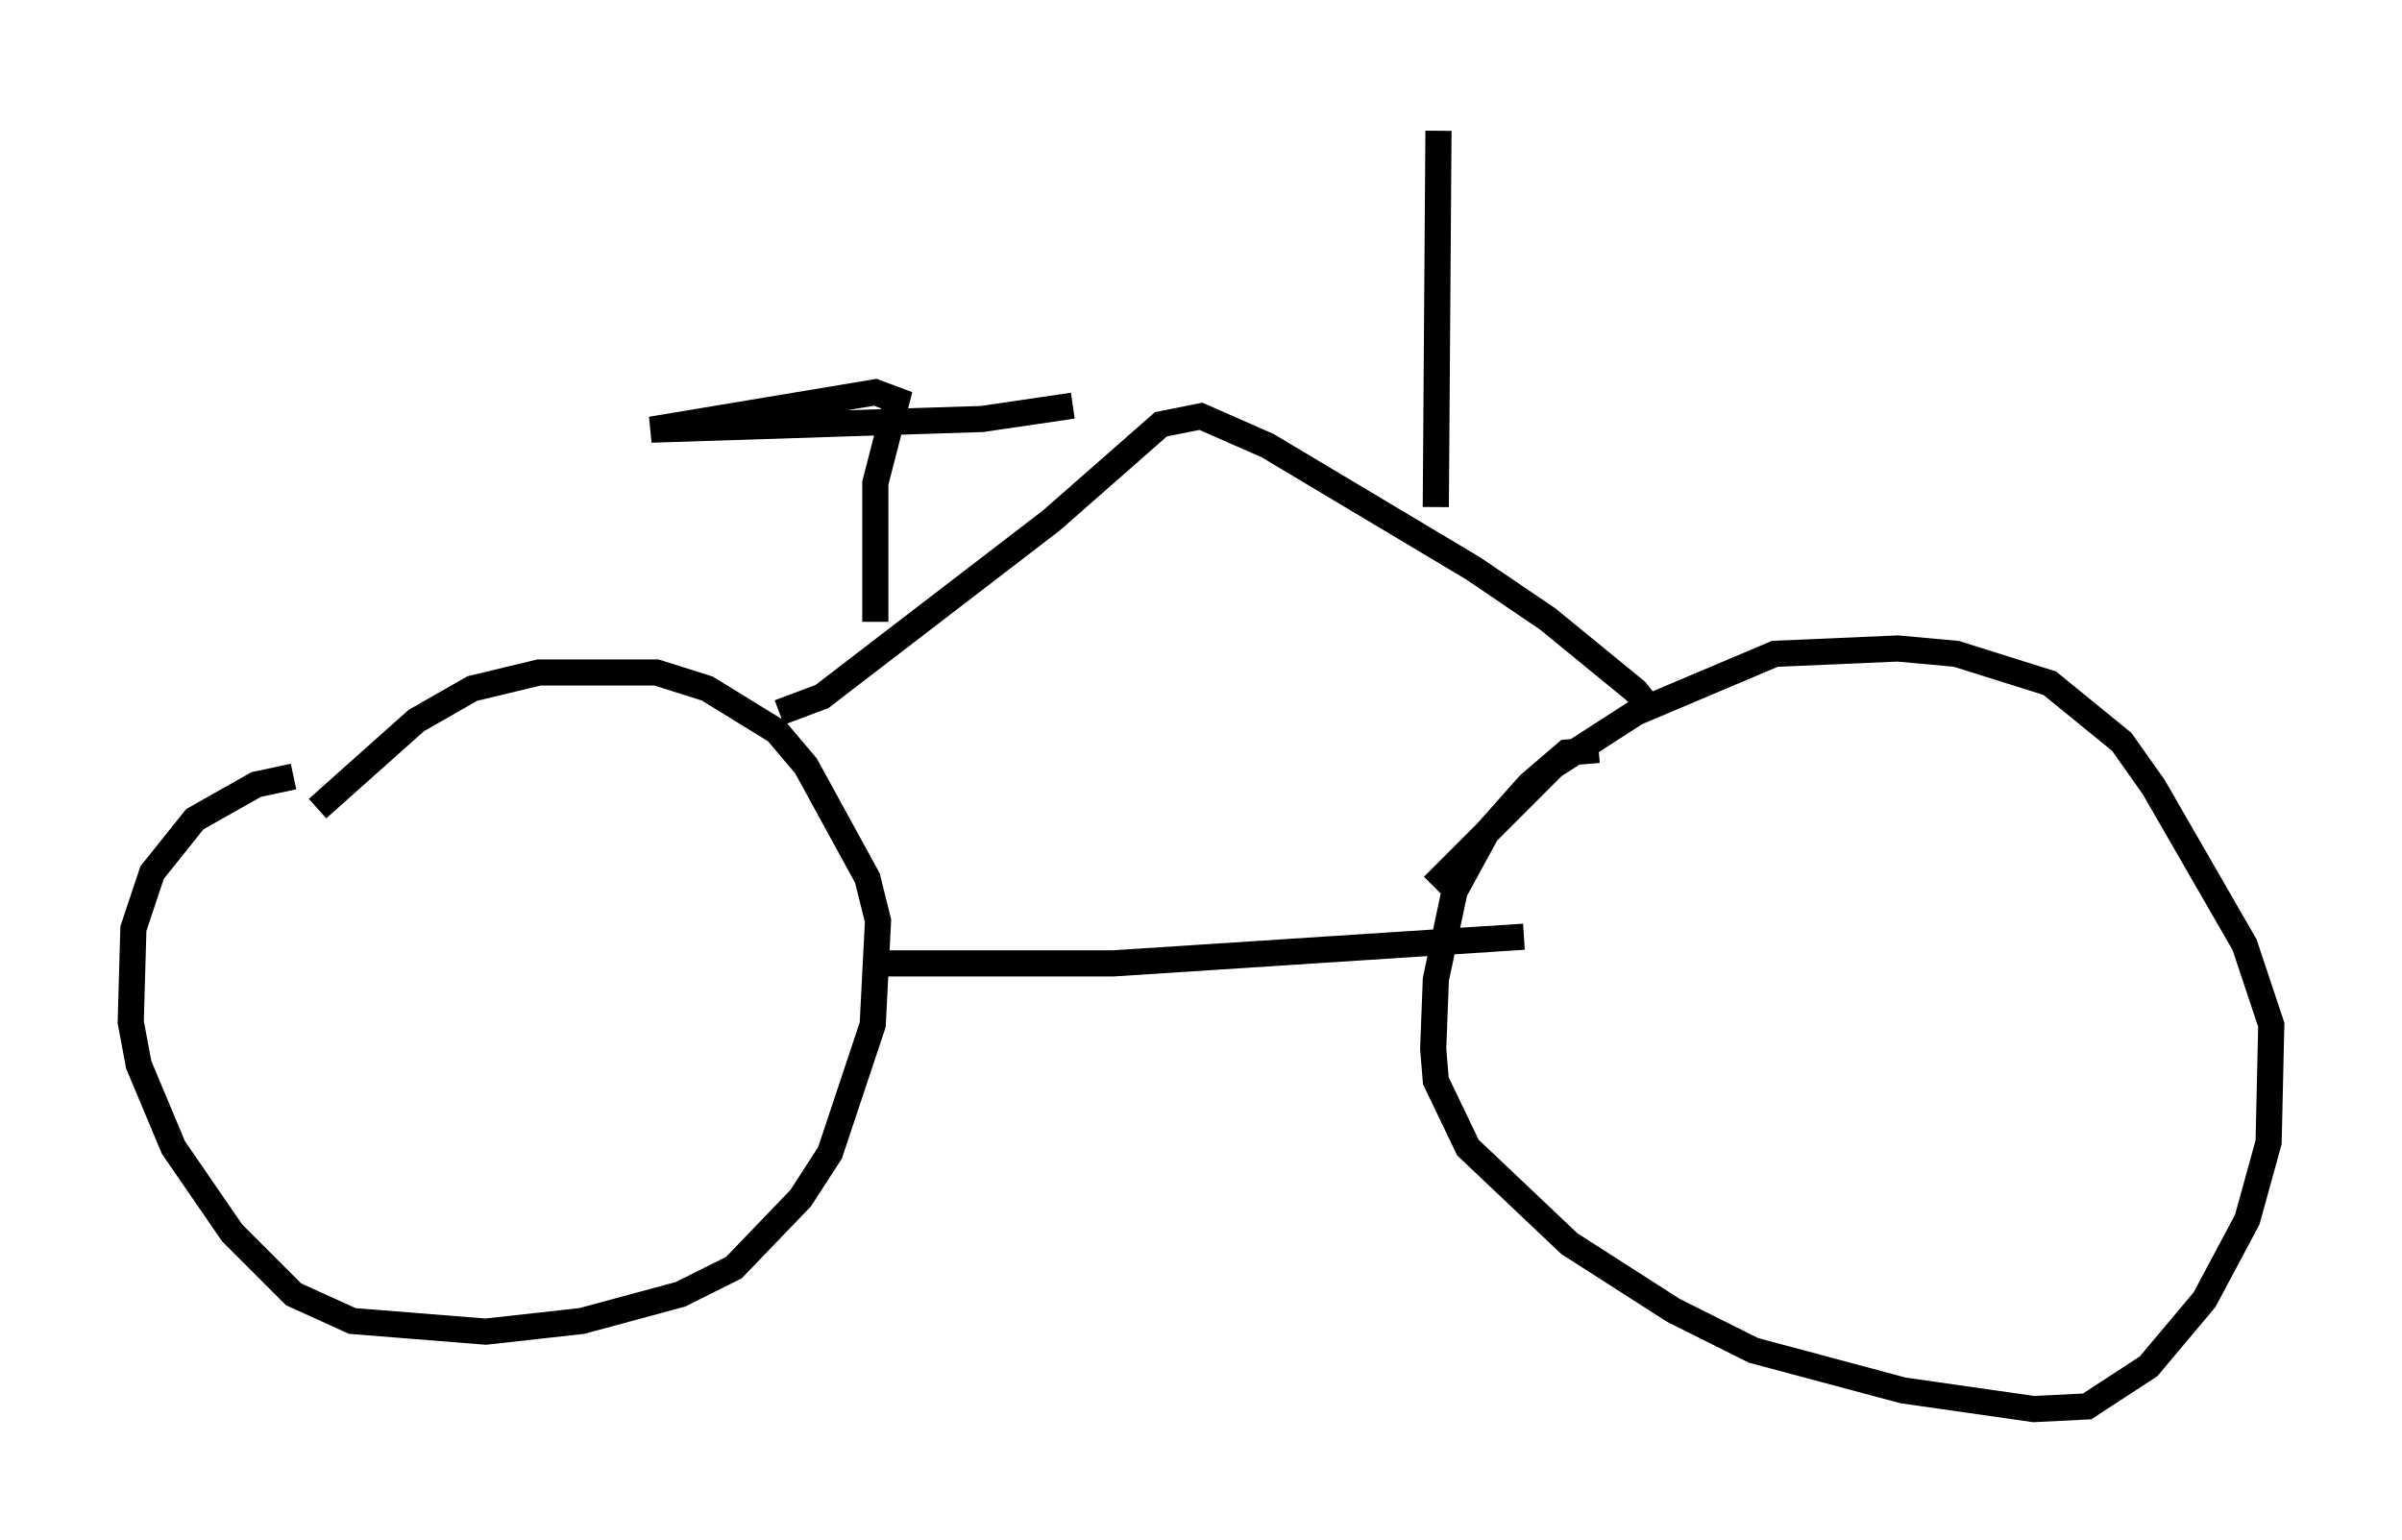 <?xml version="1.0" encoding="utf-8" ?>
<svg baseProfile="full" height="58.898" version="1.1" width="91.872" xmlns="http://www.w3.org/2000/svg" xmlns:ev="http://www.w3.org/2001/xml-events" xmlns:xlink="http://www.w3.org/1999/xlink"><defs /><rect fill="white" height="58.898" width="91.872" x="0" y="0" /><path d="M14.8, 29.704 m-3.573, 0.0 l-1.429, 0.306 -2.348, 1.327 l-1.633, 2.042 -0.715, 2.144 l-0.102, 3.573 0.306, 1.633 l1.327, 3.165 2.246, 3.267 l2.348, 2.348 2.246, 1.021 l5.104, 0.408 3.675, -0.408 l3.777, -1.021 2.042, -1.021 l2.552, -2.654 1.123, -1.735 l1.633, -4.9 0.204, -3.981 l-0.408, -1.633 -2.348, -4.288 l-1.123, -1.327 -2.654, -1.633 l-1.94, -0.613 -4.492, 0.0 l-2.552, 0.613 -2.144, 1.225 l-3.777, 3.369 m49.001, -2.246 l-1.225, 0.102 -1.429, 1.225 l-1.633, 1.838 -1.225, 2.246 l-0.715, 3.369 -0.102, 2.654 l0.102, 1.225 1.225, 2.552 l3.879, 3.675 3.981, 2.552 l3.063, 1.531 5.717, 1.531 l5.002, 0.715 2.042, -0.102 l2.348, -1.531 2.144, -2.552 l1.633, -3.063 0.817, -2.96 l0.102, -4.492 -1.021, -3.063 l-3.471, -6.023 -1.225, -1.735 l-2.756, -2.246 -3.573, -1.123 l-2.246, -0.204 -4.696, 0.204 l-5.308, 2.246 -3.165, 2.042 l-4.594, 4.594 m-21.029, 2.96 l8.779, 0.0 15.721, -1.021 m-28.482, -8.575 l1.633, -0.613 8.779, -6.738 l4.185, -3.675 1.531, -0.306 l2.552, 1.123 7.861, 4.696 l2.858, 1.94 3.369, 2.756 l0.715, 0.919 m-29.809, -3.573 l0.0, -5.308 0.817, -3.165 l-0.817, -0.306 -8.575, 1.429 l12.658, -0.408 3.471, -0.51 m13.883, 3.879 l0.102, -14.394 " fill="none" stroke="black" stroke-width="1" /></svg>